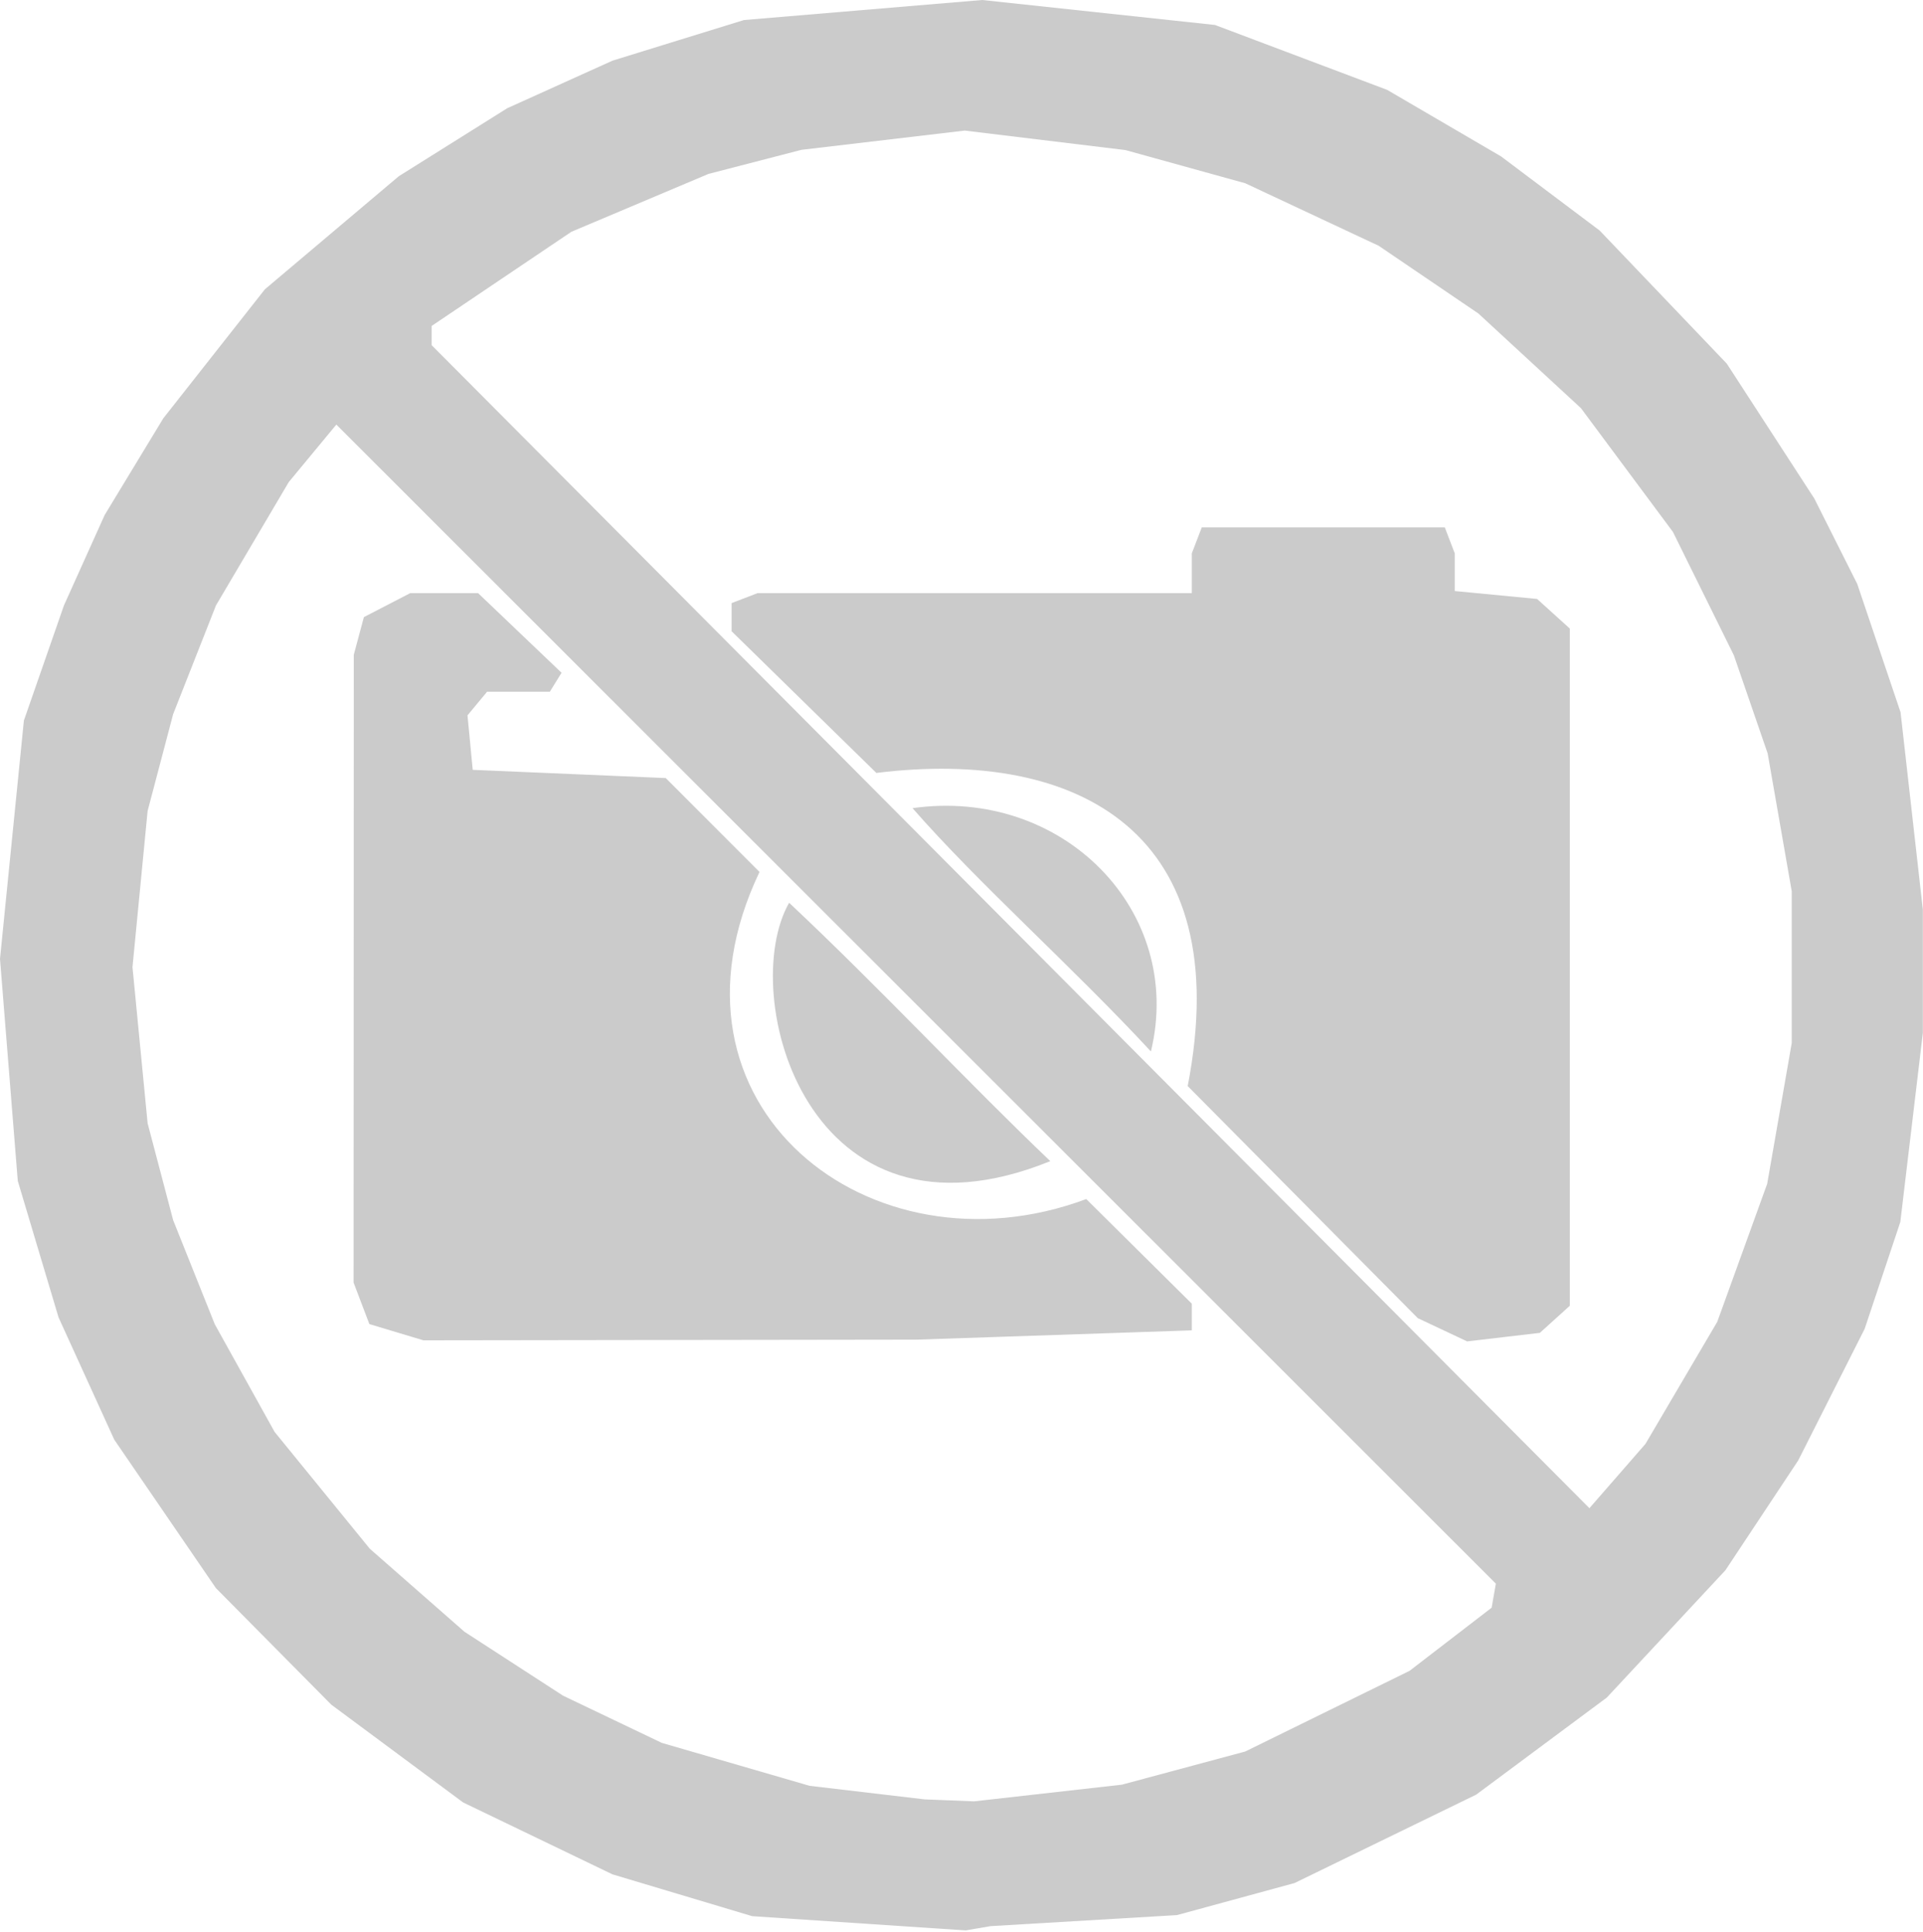 <?xml version="1.0" encoding="UTF-8" standalone="no"?>
<!-- Created with Inkscape (http://www.inkscape.org/) -->

<svg
   version="1.1"
   id="svg1049"
   width="312"
   height="313.333"
   viewBox="0 0 312 313.333"
   sodipodi:docname="Novo Projeto.png"
   xmlns:inkscape="http://www.inkscape.org/namespaces/inkscape"
   xmlns:sodipodi="http://sodipodi.sourceforge.net/DTD/sodipodi-0.dtd"
   xmlns="http://www.w3.org/2000/svg"
   xmlns:svg="http://www.w3.org/2000/svg">
  <defs
     id="defs1053" />
  <sodipodi:namedview
     id="namedview1051"
     pagecolor="#ffffff"
     bordercolor="#000000"
     borderopacity="0.25"
     inkscape:showpageshadow="2"
     inkscape:pageopacity="0.0"
     inkscape:pagecheckerboard="0"
     inkscape:deskcolor="#d1d1d1"
     showgrid="false" />
  <g
     inkscape:groupmode="layer"
     inkscape:label="Image"
     id="g1055">
    <path
       id="path1580"
       style="fill:#cbcbcb;fill-opacity:1;stroke-width:1.333"
       d="m 158.7,312.767 -2,0.346 -17.333,-1.155 -17.333,-1.155 -11.333,-3.391 -11.333,-3.391 -12.114,-5.831 -12.114,-5.831 -10.694,-7.929 -10.694,-7.929 -9.361,-9.454 -9.361,-9.454 -8.245,-12.038 -8.245,-12.038 -4.522,-9.923 -4.522,-9.923 -3.306,-11.065 -3.306,-11.065 -1.441,-18 L 0,155.537 l 1.938,-19.333 1.938,-19.333 3.249,-9.333 3.249,-9.333 3.303,-7.333 3.303,-7.333 4.758,-7.845 4.758,-7.845 8.241,-10.462 8.241,-10.462 10.861,-9.169 10.861,-9.169 8.798,-5.515 8.798,-5.515 8.535,-3.857 8.535,-3.857 L 110.034,6.545 120.7,3.25 140.034,1.625 159.367,0 l 18.878,2.024 18.878,2.024 13.971,5.265 13.971,5.265 9.242,5.398 9.242,5.398 7.997,6.011 7.997,6.011 10.309,10.79 10.309,10.79 7.105,10.947 7.105,10.947 3.481,6.924 3.481,6.924 3.514,10.41 3.514,10.41 1.807,16 1.807,16 4.6e-4,10 4.7e-4,10 -1.827,15.333 -1.827,15.333 -2.893,8.667 -2.893,8.667 -5.387,10.667 -5.387,10.667 -5.909,8.912 -5.909,8.912 -9.623,10.326 -9.623,10.326 -10.598,7.873 -10.598,7.873 -14.736,7.17 -14.736,7.17 -9.537,2.599 -9.537,2.599 -15.129,0.896 -15.129,0.896 z m -4.667,-20.747 4,0.162 12,-1.354 12,-1.354 10,-2.688 10,-2.688 13.333,-6.543 13.333,-6.543 6.658,-5.12 6.658,-5.12 0.341,-1.951 0.341,-1.951 -94.063,-94 -94.063,-94 -3.862,4.667 -3.862,4.667 -5.903,10 -5.903,10 -3.474,8.818 -3.474,8.818 -2.071,7.849 -2.071,7.849 -1.227,12.667 -1.227,12.667 1.228,12.667 1.228,12.667 2.07,7.849 2.07,7.849 3.378,8.445 3.378,8.445 4.854,8.733 4.854,8.733 7.725,9.477 7.725,9.477 7.679,6.732 7.679,6.732 8,5.185 8,5.185 8.001,3.823 8.001,3.823 11.999,3.485 11.999,3.485 9.333,1.099 9.333,1.099 z m -45.333,-74.672 -40,0.054 -4.386,-1.318 -4.386,-1.317 -1.281,-3.368 -1.281,-3.368 0.018,-50.913 0.018,-50.913 0.818,-3.053 0.818,-3.053 3.764,-1.947 3.764,-1.947 h 5.499 5.499 l 6.773,6.461 6.773,6.461 -0.951,1.539 -0.951,1.539 h -5.091 -5.091 l -1.588,1.913 -1.588,1.913 0.424,4.42 0.424,4.42 15.658,0.667 15.658,0.667 7.608,7.614 7.608,7.614 c -18.019,37.759 17.872,66.163 53.011,53.057 l 8.562,8.486 8.562,8.486 v 2.163 2.163 l -22.333,0.753 -22.333,0.753 -40,0.054 z m 19.333,-70.919 c 14.754,13.849 29.044,29.211 42.376,41.911 -39.526,16.016 -50.824,-27.127 -42.376,-41.911 z m 134.389,92.99 4.546,-5.216 5.826,-9.902 5.826,-9.902 4.051,-11.196 4.051,-11.196 1.99,-11.41 1.99,-11.41 v -12.317 -12.317 l -1.953,-11.175 -1.953,-11.175 -2.742,-7.958 -2.742,-7.958 -4.943,-10.005 -4.943,-10.005 -7.462,-10.037 -7.462,-10.037 -8.317,-7.674 -8.317,-7.674 -8.091,-5.495 -8.091,-5.495 -10.825,-5.07 -10.825,-5.07 -9.722,-2.692 -9.722,-2.692 -13.034,-1.58 -13.034,-1.58 -13.244,1.561 -13.244,1.561 -7.546,1.954 -7.546,1.954 -11.121,4.693 -11.121,4.693 -11.333,7.635 -11.333,7.635 v 1.561 1.561 l 93.921,94.321 93.921,94.321 z m -18.485,-22.536 -5.903,0.693 -4,-1.884 -4,-1.884 -18.667,-18.823 -18.667,-18.823 c 7.976,-41.037 -17.633,-54.847 -50.514,-50.791 l -11.743,-11.491 -11.743,-11.491 v -2.283 -2.283 l 2.109,-0.809 2.109,-0.809 h 35.224 35.224 v -3.224 -3.224 l 0.809,-2.109 0.809,-2.109 h 19.715 19.715 l 0.809,2.109 0.809,2.109 v 3.055 3.055 l 6.68,0.642 6.68,0.642 2.653,2.401 2.653,2.401 v 54.92 54.92 l -2.431,2.2 -2.431,2.2 z m -57.204,-46.336 c -12.691,-13.698 -28.022,-27.269 -38.679,-39.463 24.411,-3.451 44.182,16.71 38.679,39.463 z"
       sodipodi:nodetypes="cccccccccccccccccccccccccccccccccccccccccccccccccccccccccccccccccccccccccccccccccccccccccccccccccccccccccccccccccccccccccccccccccccccccccccccccccccccccccccccccccccccccccccccccccccccccccccccccccccccccccccccccccccccccccccccccccccccccccccccccccc" />
  </g>
</svg>
